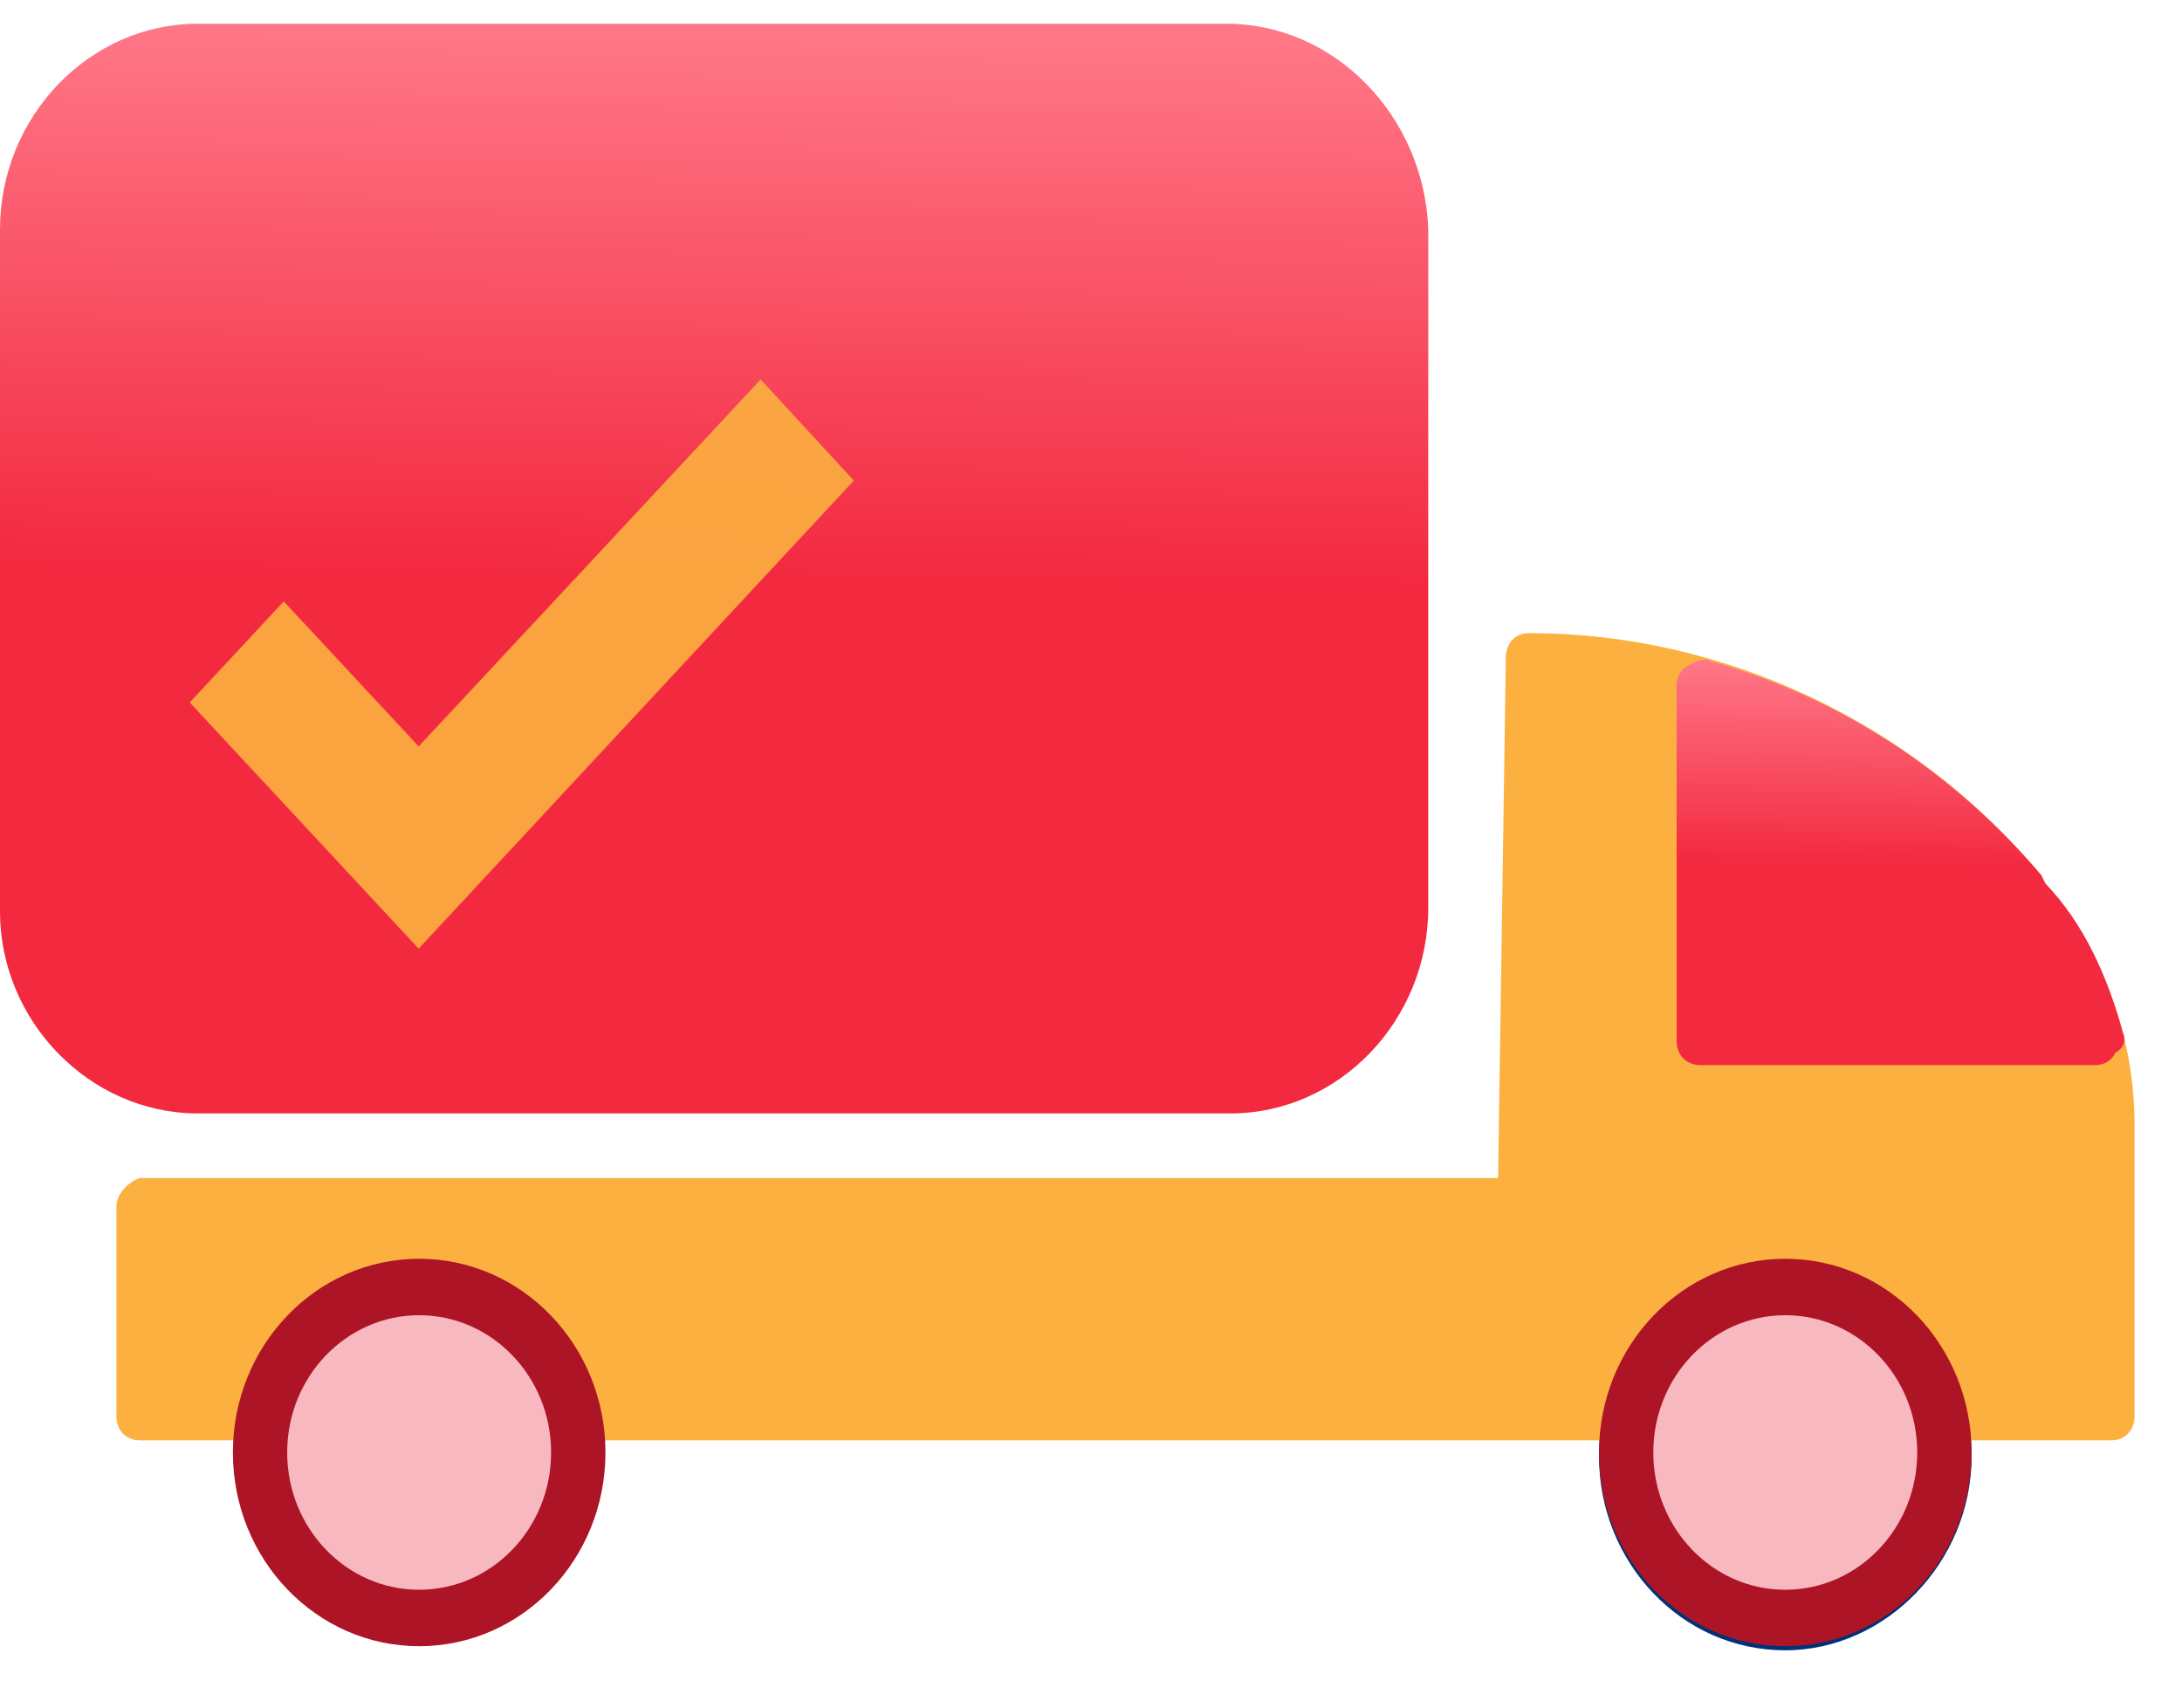 <svg width="23" height="18" viewBox="0 0 23 18" fill="none" xmlns="http://www.w3.org/2000/svg">
<path d="M21.559 9.312L21.518 9.227C20.168 7.61 18.164 6.674 16.118 6.674C15.954 6.674 15.873 6.802 15.873 6.93L15.791 12.418H1.473C1.35 12.46 1.227 12.588 1.227 12.716V14.928C1.227 15.098 1.35 15.183 1.473 15.183H22.255C22.418 15.183 22.5 15.056 22.5 14.928V11.865C22.5 10.929 22.173 10.035 21.559 9.312Z" fill="#FBB040"/>
<path d="M12.927 0.25H2.086C0.941 0.25 0 1.229 0 2.42V9.61C0 10.759 0.941 11.737 2.086 11.737H12.968C14.114 11.737 15.055 10.759 15.055 9.567V2.42C15.014 1.229 14.073 0.25 12.927 0.25Z" fill="url(#paint0_linear_34_115)"/>
<g clip-path="url(#clip0_34_115)">
<path opacity="0.9" d="M8.018 4L4.413 7.868L2.991 6.339L2 7.405L4.413 10L9 5.066L8.018 4Z" fill="#FBB040"/>
</g>
<path d="M18.818 17.013C19.722 17.013 20.455 16.251 20.455 15.311C20.455 14.371 19.722 13.609 18.818 13.609C17.914 13.609 17.182 14.371 17.182 15.311C17.182 16.251 17.914 17.013 18.818 17.013Z" fill="#013177"/>
<path d="M18.818 17.396C17.714 17.396 16.855 16.46 16.855 15.354C16.855 14.205 17.755 13.311 18.818 13.311C19.923 13.311 20.782 14.247 20.782 15.354C20.782 16.46 19.882 17.396 18.818 17.396ZM18.818 13.992C18.123 13.992 17.55 14.588 17.55 15.311C17.55 16.034 18.123 16.63 18.818 16.63C19.514 16.63 20.086 16.034 20.086 15.311C20.046 14.588 19.514 13.992 18.818 13.992Z" fill="#013177"/>
<path d="M22.377 10.886C22.214 10.291 21.968 9.738 21.559 9.312L21.518 9.227C20.577 8.121 19.391 7.355 18.041 6.972C17.959 6.93 17.877 6.972 17.796 7.015C17.714 7.057 17.673 7.142 17.673 7.227V10.971C17.673 11.142 17.796 11.227 17.918 11.227H22.091C22.173 11.227 22.255 11.184 22.296 11.099C22.377 11.056 22.418 10.971 22.377 10.886Z" fill="url(#paint1_linear_34_115)"/>
<path d="M4.418 17.353C5.503 17.353 6.382 16.439 6.382 15.311C6.382 14.183 5.503 13.269 4.418 13.269C3.334 13.269 2.455 14.183 2.455 15.311C2.455 16.439 3.334 17.353 4.418 17.353Z" fill="#AD1426"/>
<path d="M18.818 17.353C19.903 17.353 20.782 16.439 20.782 15.311C20.782 14.183 19.903 13.269 18.818 13.269C17.734 13.269 16.855 14.183 16.855 15.311C16.855 16.439 17.734 17.353 18.818 17.353Z" fill="#AD1426"/>
<path d="M4.418 16.758C5.186 16.758 5.809 16.11 5.809 15.311C5.809 14.512 5.186 13.864 4.418 13.864C3.65 13.864 3.027 14.512 3.027 15.311C3.027 16.11 3.65 16.758 4.418 16.758Z" fill="#F7B8BF"/>
<path d="M18.818 16.758C19.586 16.758 20.209 16.11 20.209 15.311C20.209 14.512 19.586 13.864 18.818 13.864C18.05 13.864 17.427 14.512 17.427 15.311C17.427 16.11 18.05 16.758 18.818 16.758Z" fill="#F7B8BF"/>
<defs>
<linearGradient id="paint0_linear_34_115" x1="7.593" y1="6.054" x2="7.679" y2="0.159" gradientUnits="userSpaceOnUse">
<stop stop-color="#F32940"/>
<stop offset="0.964" stop-color="#FF7787"/>
</linearGradient>
<linearGradient id="paint1_linear_34_115" x1="20.054" y1="9.113" x2="20.092" y2="6.921" gradientUnits="userSpaceOnUse">
<stop stop-color="#F32940"/>
<stop offset="0.964" stop-color="#FF7787"/>
</linearGradient>
<clipPath id="clip0_34_115">
<rect width="7" height="6" fill="white" transform="translate(2 4)"/>
</clipPath>
</defs>
</svg>
